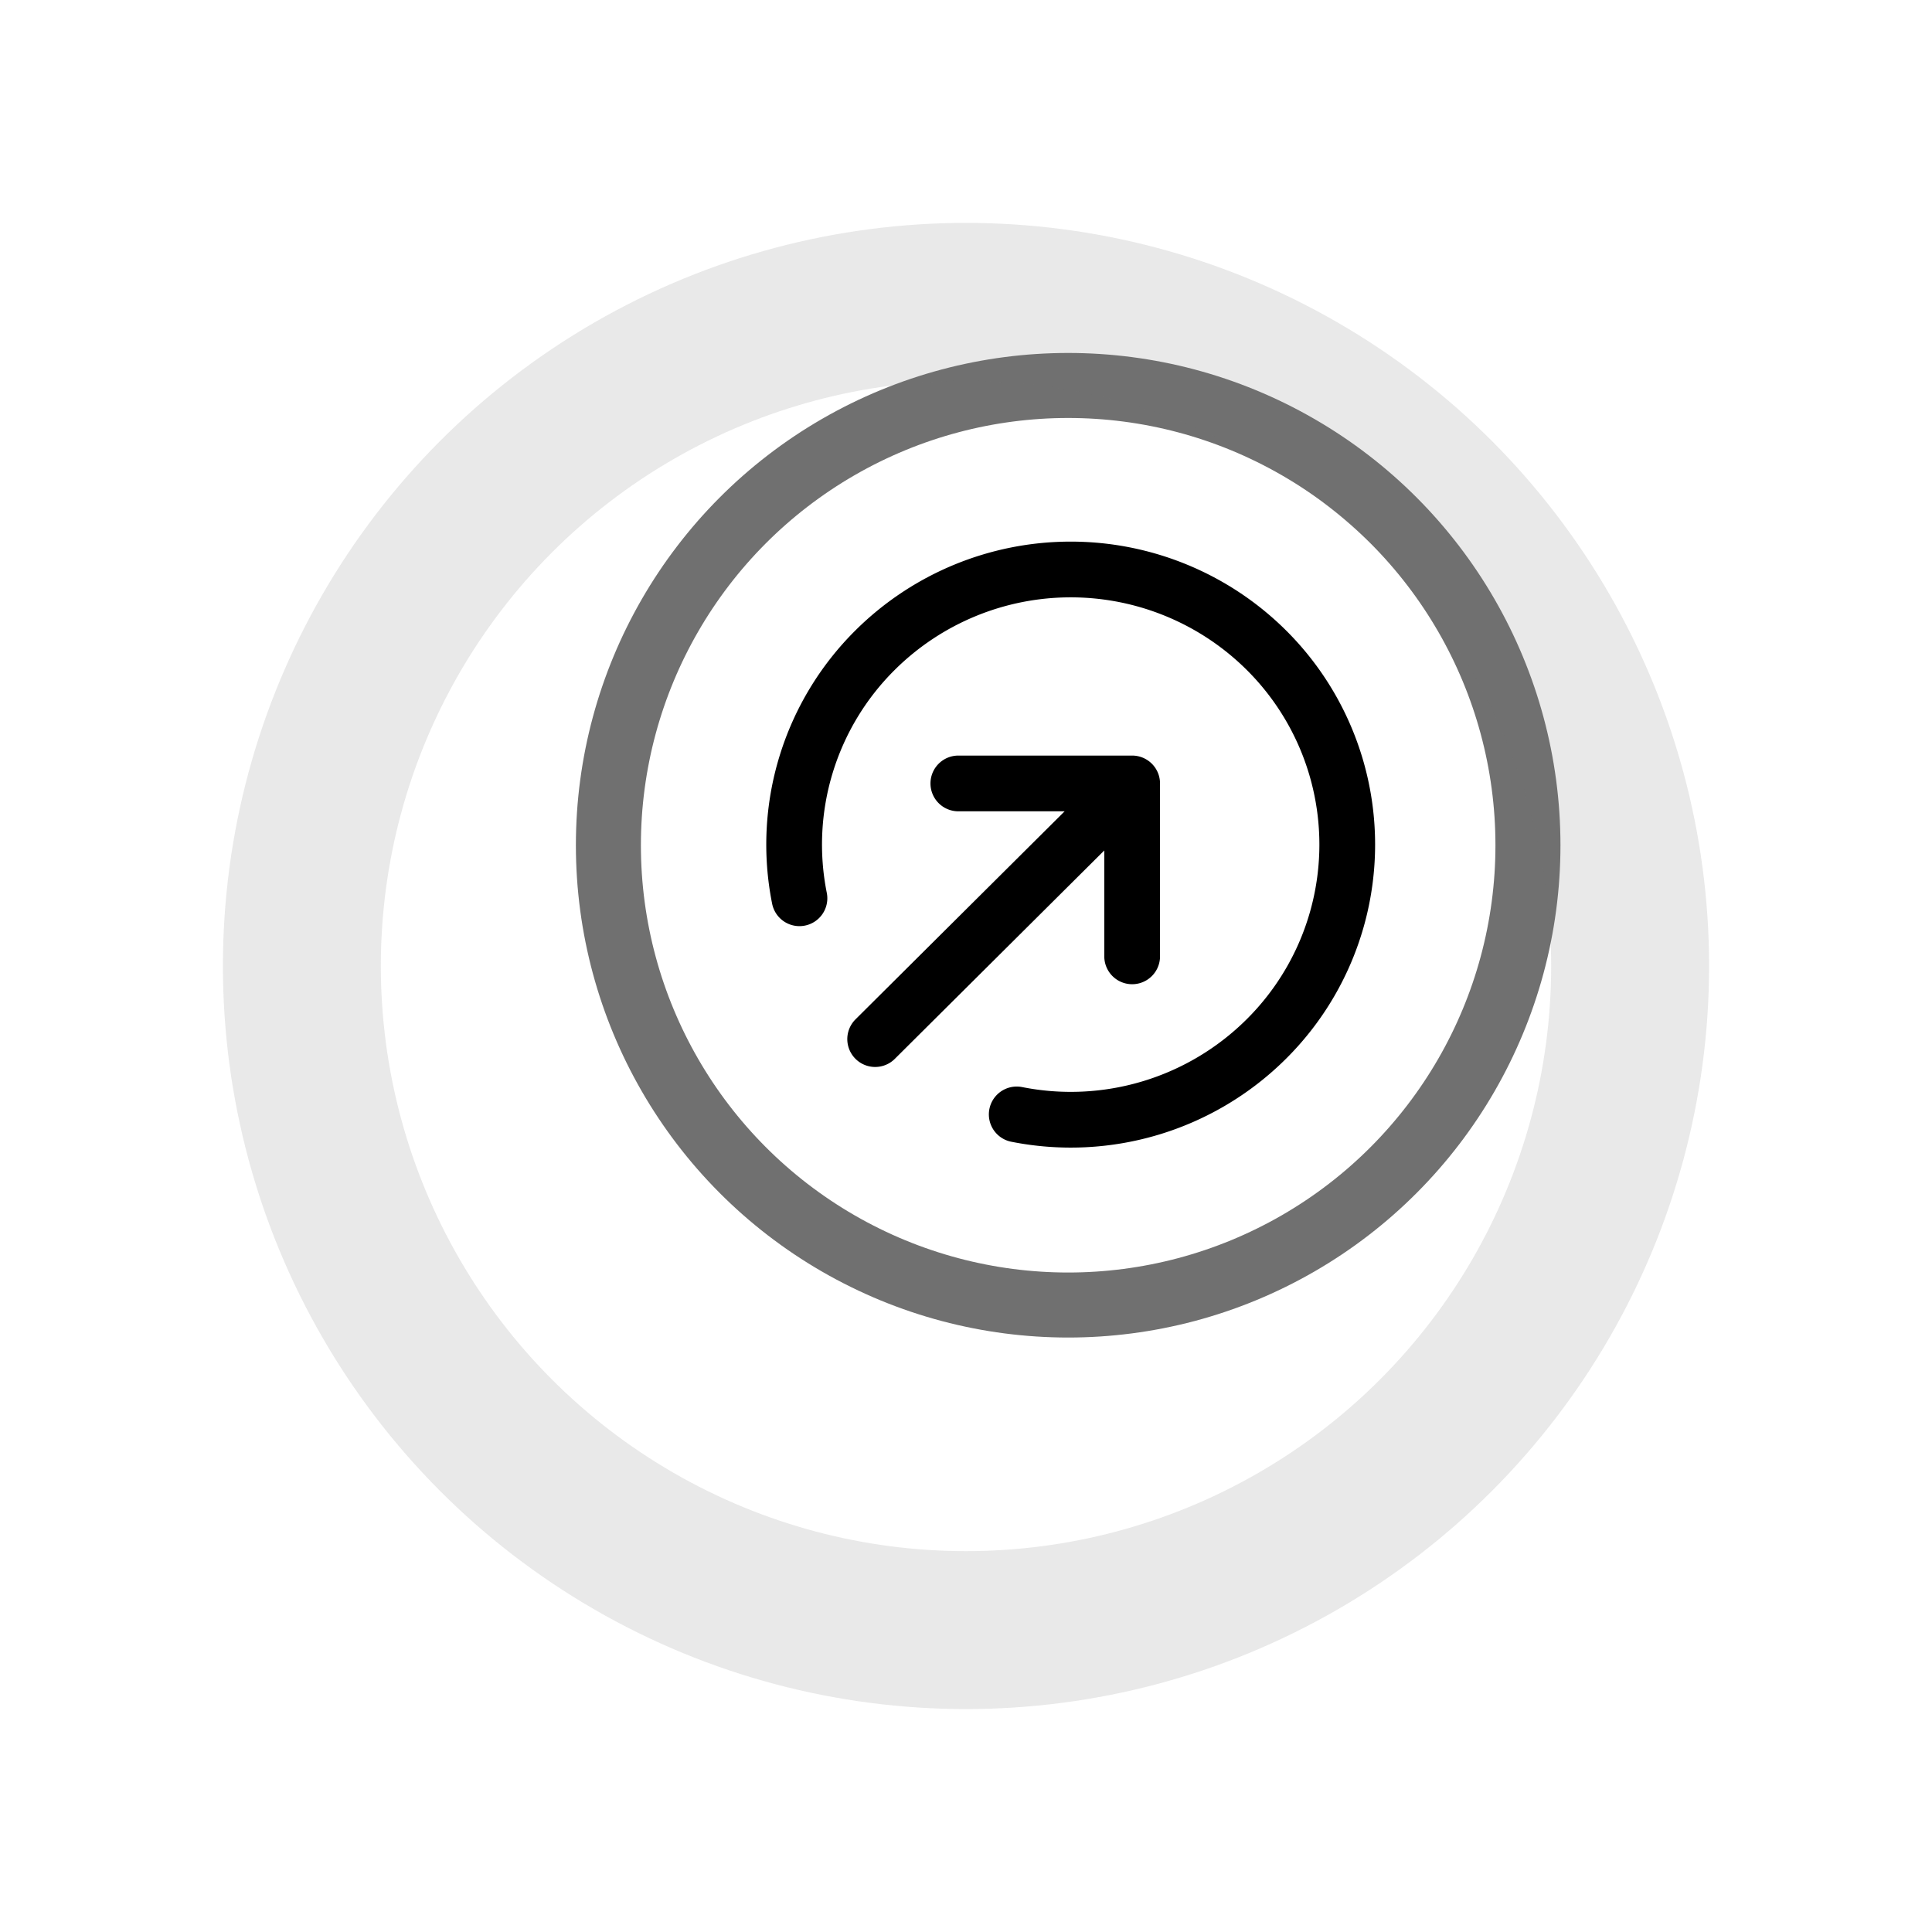 <svg xmlns="http://www.w3.org/2000/svg" xmlns:xlink="http://www.w3.org/1999/xlink" width="208" height="208" viewBox="0 0 208 208">
  <defs>
    <filter id="Ellipse_12" x="0" y="0" width="208" height="208" filterUnits="userSpaceOnUse">
      <feOffset dx="-11" dy="13" input="SourceAlpha"/>
      <feGaussianBlur stdDeviation="8" result="blur"/>
      <feFlood flood-color="#0f2847"/>
      <feComposite operator="in" in2="blur"/>
      <feComposite in="SourceGraphic"/>
    </filter>
  </defs>
  <g id="Group_2525" data-name="Group 2525" transform="translate(-815 -2130.692)">
    <g id="Group_21" data-name="Group 21" transform="translate(877 2169)">
      <g id="Ellipse_12-2" data-name="Ellipse 12" transform="translate(0 -0.308)" fill="none" stroke="#707070" stroke-width="7">
        <circle cx="53" cy="53" r="53" stroke="none"/>
        <circle cx="53" cy="53" r="49.5" fill="none"/>
      </g>
    </g>
    <path id="arrow-narrow-circle-broken-up-right-svgrepo-com" d="M39.388,44.653V26.037m0,0H20.675m18.713,0L11.72,53.562M26.961,61.67a29.845,29.845,0,0,0,26.864-8.108,29.511,29.511,0,0,0,0-41.887,29.882,29.882,0,0,0-42.1,0A29.49,29.49,0,0,0,3.57,38.4" transform="translate(897.5 2189)" fill="none" stroke="#000" stroke-linecap="round" stroke-linejoin="round" stroke-width="6"/>
    <g id="Group_22" data-name="Group 22" transform="translate(850 2142)" opacity="0.16">
      <g transform="matrix(1, 0, 0, 1, -35, -11.31)" filter="url(#Ellipse_12)">
        <g id="Ellipse_12-3" data-name="Ellipse 12" transform="translate(35 11)" fill="none" stroke="#707070" stroke-width="17">
          <circle cx="80" cy="80" r="80" stroke="none"/>
          <circle cx="80" cy="80" r="71.5" fill="none"/>
        </g>
      </g>
    </g>
  </g>
</svg>
